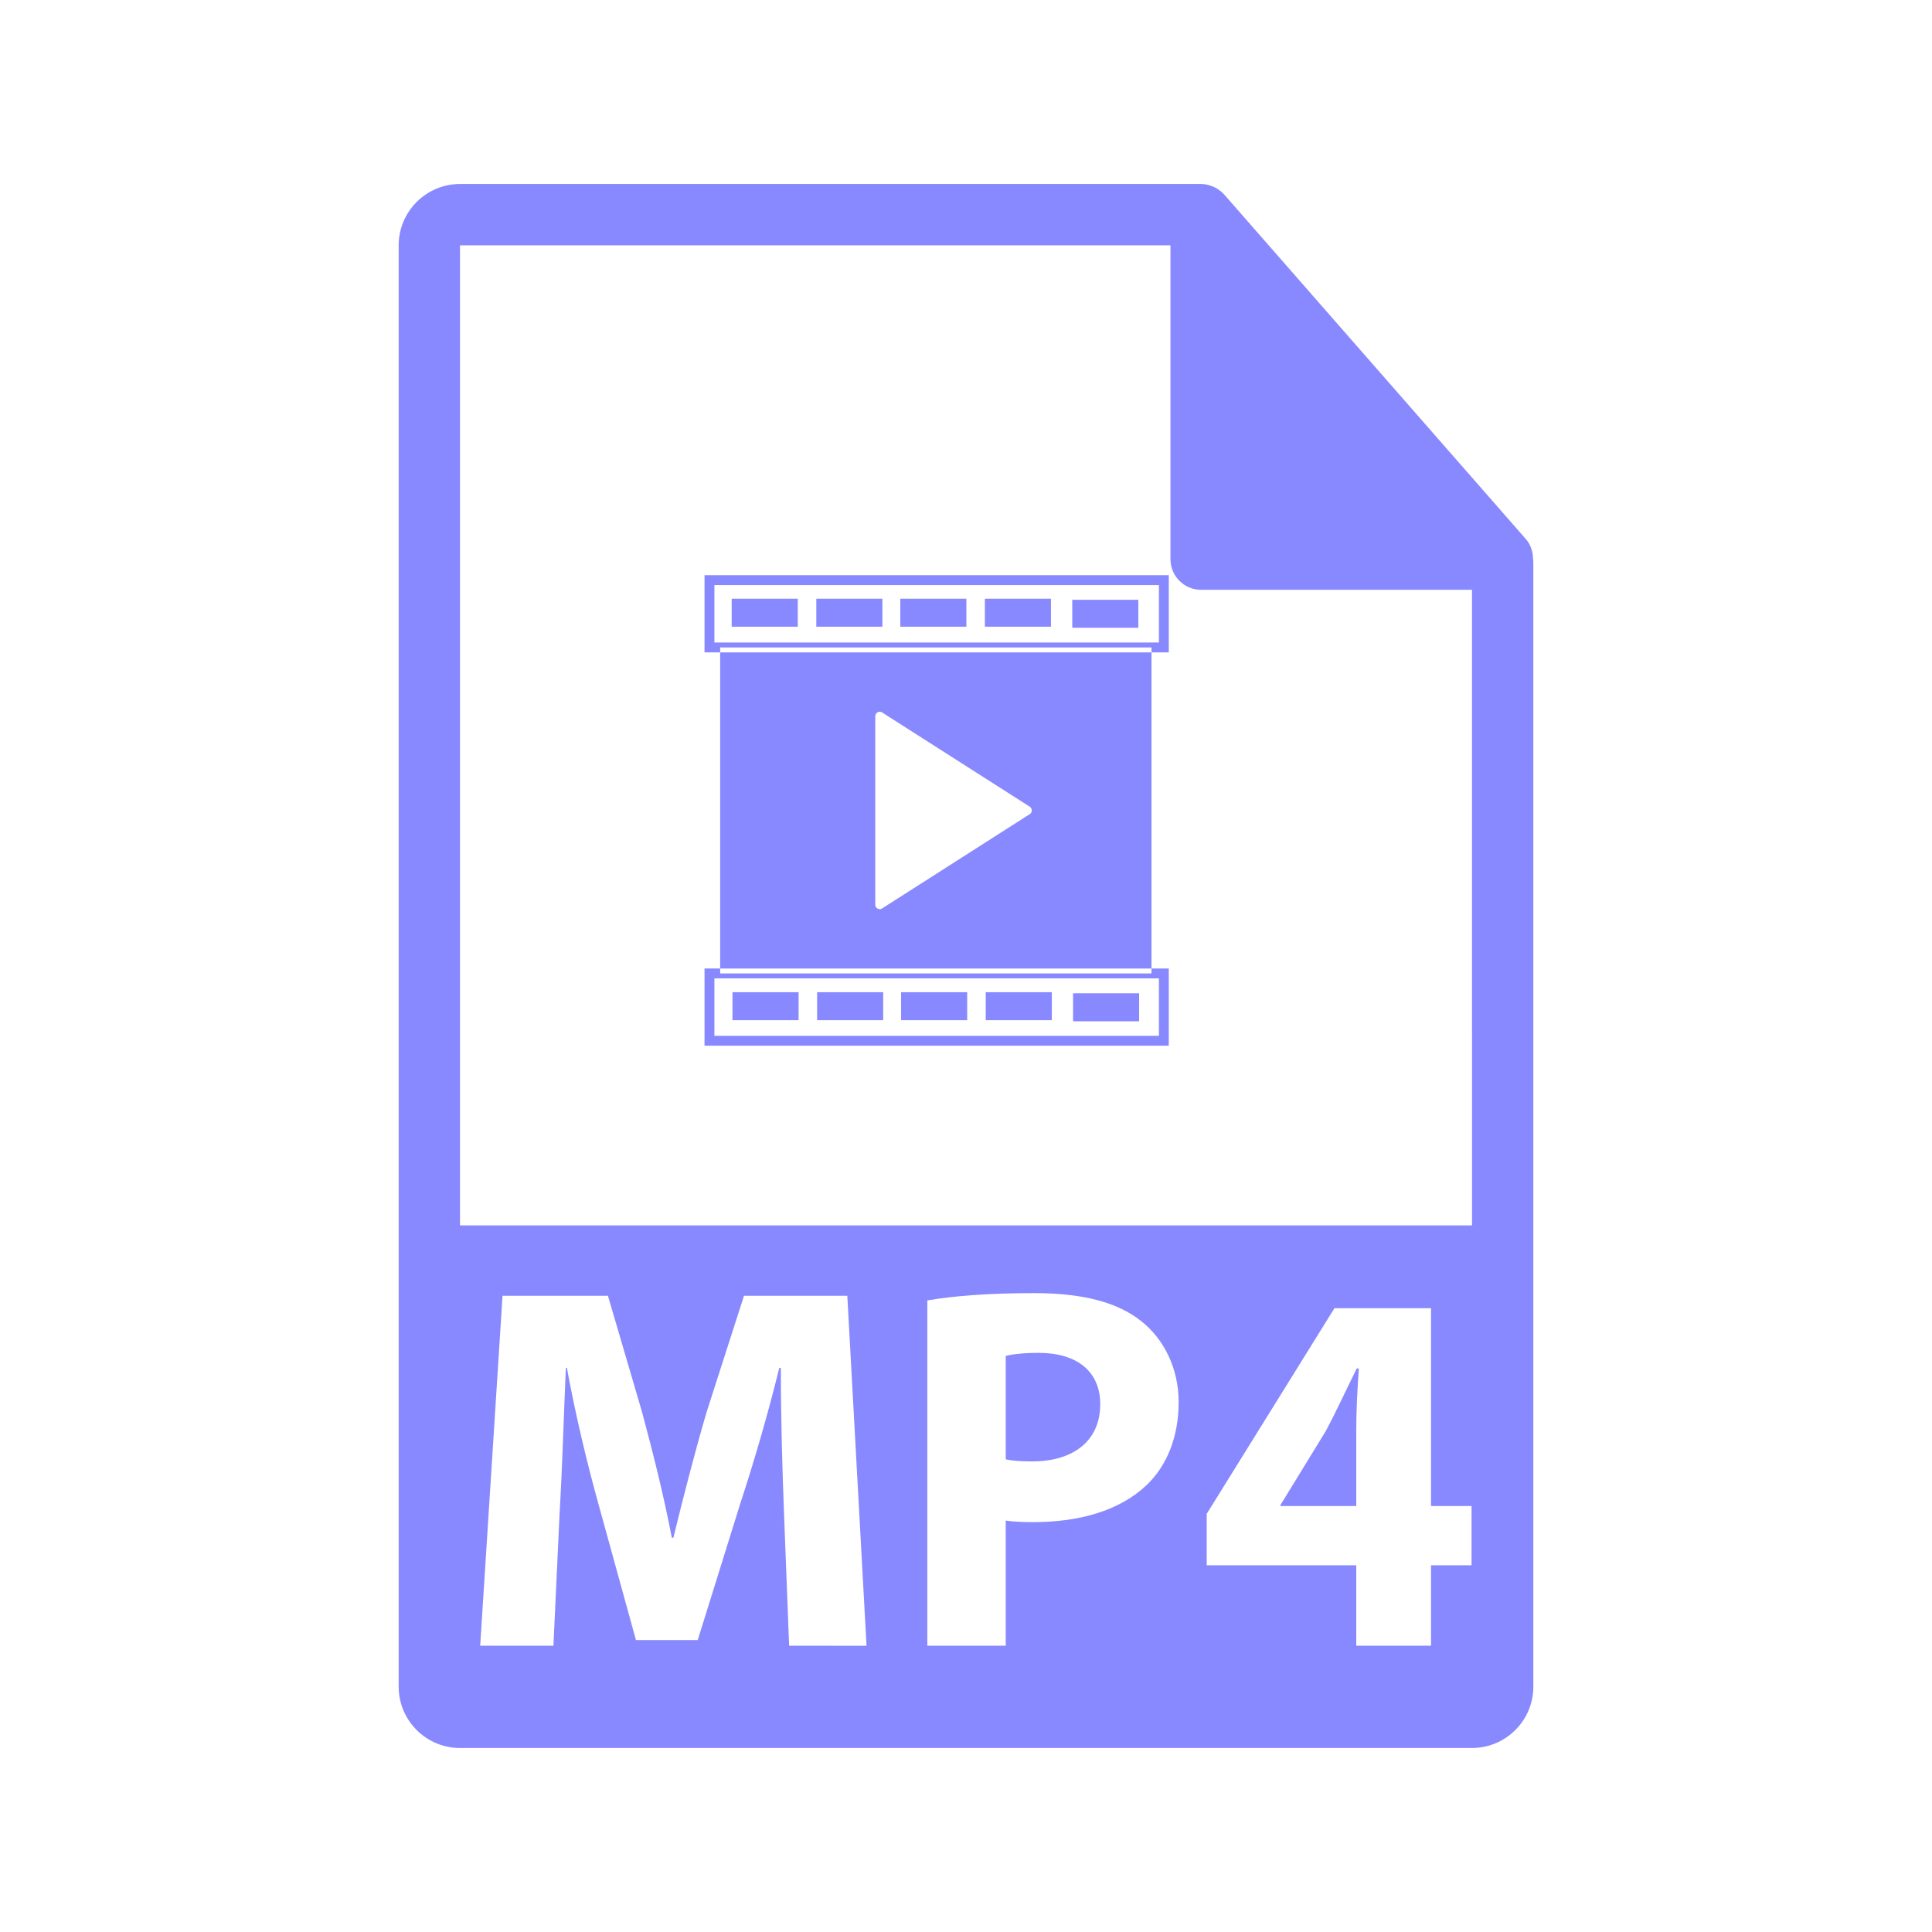 <?xml version="1.0" encoding="utf-8"?>
<!-- Generator: Adobe Illustrator 16.0.0, SVG Export Plug-In . SVG Version: 6.00 Build 0)  -->
<!DOCTYPE svg PUBLIC "-//W3C//DTD SVG 1.1//EN" "http://www.w3.org/Graphics/SVG/1.1/DTD/svg11.dtd">
<svg version="1.1" id="Layer_1" xmlns="http://www.w3.org/2000/svg" xmlns:xlink="http://www.w3.org/1999/xlink" x="0px" y="0px"
	 width="126px" height="126px" viewBox="0 0 126 126" enable-background="new 0 0 126 126" xml:space="preserve">
<g>
	<path fill="#8888ff" d="M86.455,93.344l-2.947,4.81v0.067h4.943v-4.877c0-1.32,0.068-2.675,0.17-4.098h-0.135
		C87.775,90.669,87.199,91.955,86.455,93.344z"/>
	<path fill="#8888ff" d="M99.98,36.443c-0.006-0.468-0.156-0.93-0.475-1.295L79.838,12.684c-0.004-0.006-0.01-0.008-0.016-0.014
		c-0.117-0.131-0.252-0.239-0.396-0.334c-0.043-0.028-0.086-0.053-0.131-0.078c-0.127-0.068-0.258-0.124-0.395-0.165
		c-0.037-0.011-0.07-0.026-0.109-0.036C78.643,12.021,78.488,12,78.334,12H30c-2.205,0-4,1.795-4,4v94c0,2.206,1.795,4,4,4h66
		c2.205,0,4-1.794,4-4V36.667C100,36.592,99.988,36.518,99.98,36.443z M51.465,107.33l-0.338-8.738
		c-0.104-2.74-0.203-6.062-0.203-9.38h-0.102c-0.711,2.913-1.66,6.165-2.541,8.841l-2.777,8.906h-4.029l-2.438-8.84
		c-0.746-2.676-1.523-5.927-2.066-8.907h-0.068c-0.135,3.081-0.236,6.604-0.406,9.448l-0.404,8.67h-4.777l1.457-22.824h6.875
		l2.234,7.619c0.711,2.642,1.422,5.486,1.932,8.162h0.102c0.641-2.643,1.422-5.656,2.166-8.195l2.439-7.586h6.738l1.254,22.824
		H51.465z M74.768,96.865c-1.76,1.661-4.367,2.405-7.416,2.405c-0.678,0-1.287-0.033-1.76-0.101v8.16h-5.115v-22.52
		c1.592-0.271,3.826-0.476,6.977-0.476c3.184,0,5.451,0.61,6.977,1.83c1.455,1.15,2.438,3.047,2.438,5.283
		C76.867,93.683,76.121,95.579,74.768,96.865z M95.971,102.082h-2.643v5.248h-4.877v-5.248h-9.752v-3.354l8.33-13.41h6.299v12.902
		h2.643V102.082z M30,79.917V16h46.334v20.466c0,1.104,0.895,2,2,2H96l0.002,41.451H30z"/>
	<path fill="#8888ff" d="M67.723,88.23c-1.049,0-1.76,0.102-2.131,0.202v6.74c0.438,0.101,0.98,0.136,1.727,0.136c2.742,0,4.436-1.389,4.436-3.727
		C71.754,89.484,70.297,88.23,67.723,88.23z"/>
	<path fill="#8888ff" d="M46.967,63.163h28.131V42.547H46.967V63.163z M57.082,46.707c0-0.109,0.064-0.213,0.162-0.26
		c0.102-0.05,0.221-0.037,0.309,0.032l9.629,6.146c0.068,0.058,0.107,0.141,0.107,0.228c0,0.088-0.039,0.172-0.107,0.229
		l-9.629,6.149c-0.053,0.041-0.115,0.063-0.18,0.063l-0.129-0.03c-0.098-0.046-0.162-0.15-0.162-0.259V46.707z"/>
	<path fill="#8888ff" d="M46.967,63.485v-0.322h-1.02v5.035h30.277v-5.035h-1.127v0.322H46.967z M75.582,63.807v3.747h-28.99v-3.747H75.582z"/>
	<path fill="#8888ff" d="M45.947,42.547h1.02v-0.322h28.131v0.322h1.127v-5.035H45.947V42.547z M46.592,38.156h28.99v3.747h-28.99V38.156z"/>
	<rect fill="#8888ff" x="47.719" y="39.047" width="4.309" height="1.825"/>
	<rect fill="#8888ff" x="53.238" y="39.047" width="4.309" height="1.825"/>
	<rect fill="#8888ff" x="58.715" y="39.047" width="4.309" height="1.825"/>
	<rect fill="#8888ff" x="64.232" y="39.047" width="4.309" height="1.825"/>
	<rect fill="#8888ff" x="69.93" y="39.117" width="4.309" height="1.826"/>
	<rect fill="#8888ff" x="47.771" y="64.708" width="4.311" height="1.826"/>
	<rect fill="#8888ff" x="53.291" y="64.708" width="4.309" height="1.826"/>
	<rect fill="#8888ff" x="58.768" y="64.708" width="4.309" height="1.826"/>
	<rect fill="#8888ff" x="64.287" y="64.708" width="4.309" height="1.826"/>
	<rect fill="#8888ff" x="69.982" y="64.779" width="4.309" height="1.826"/>
</g>
</svg>
